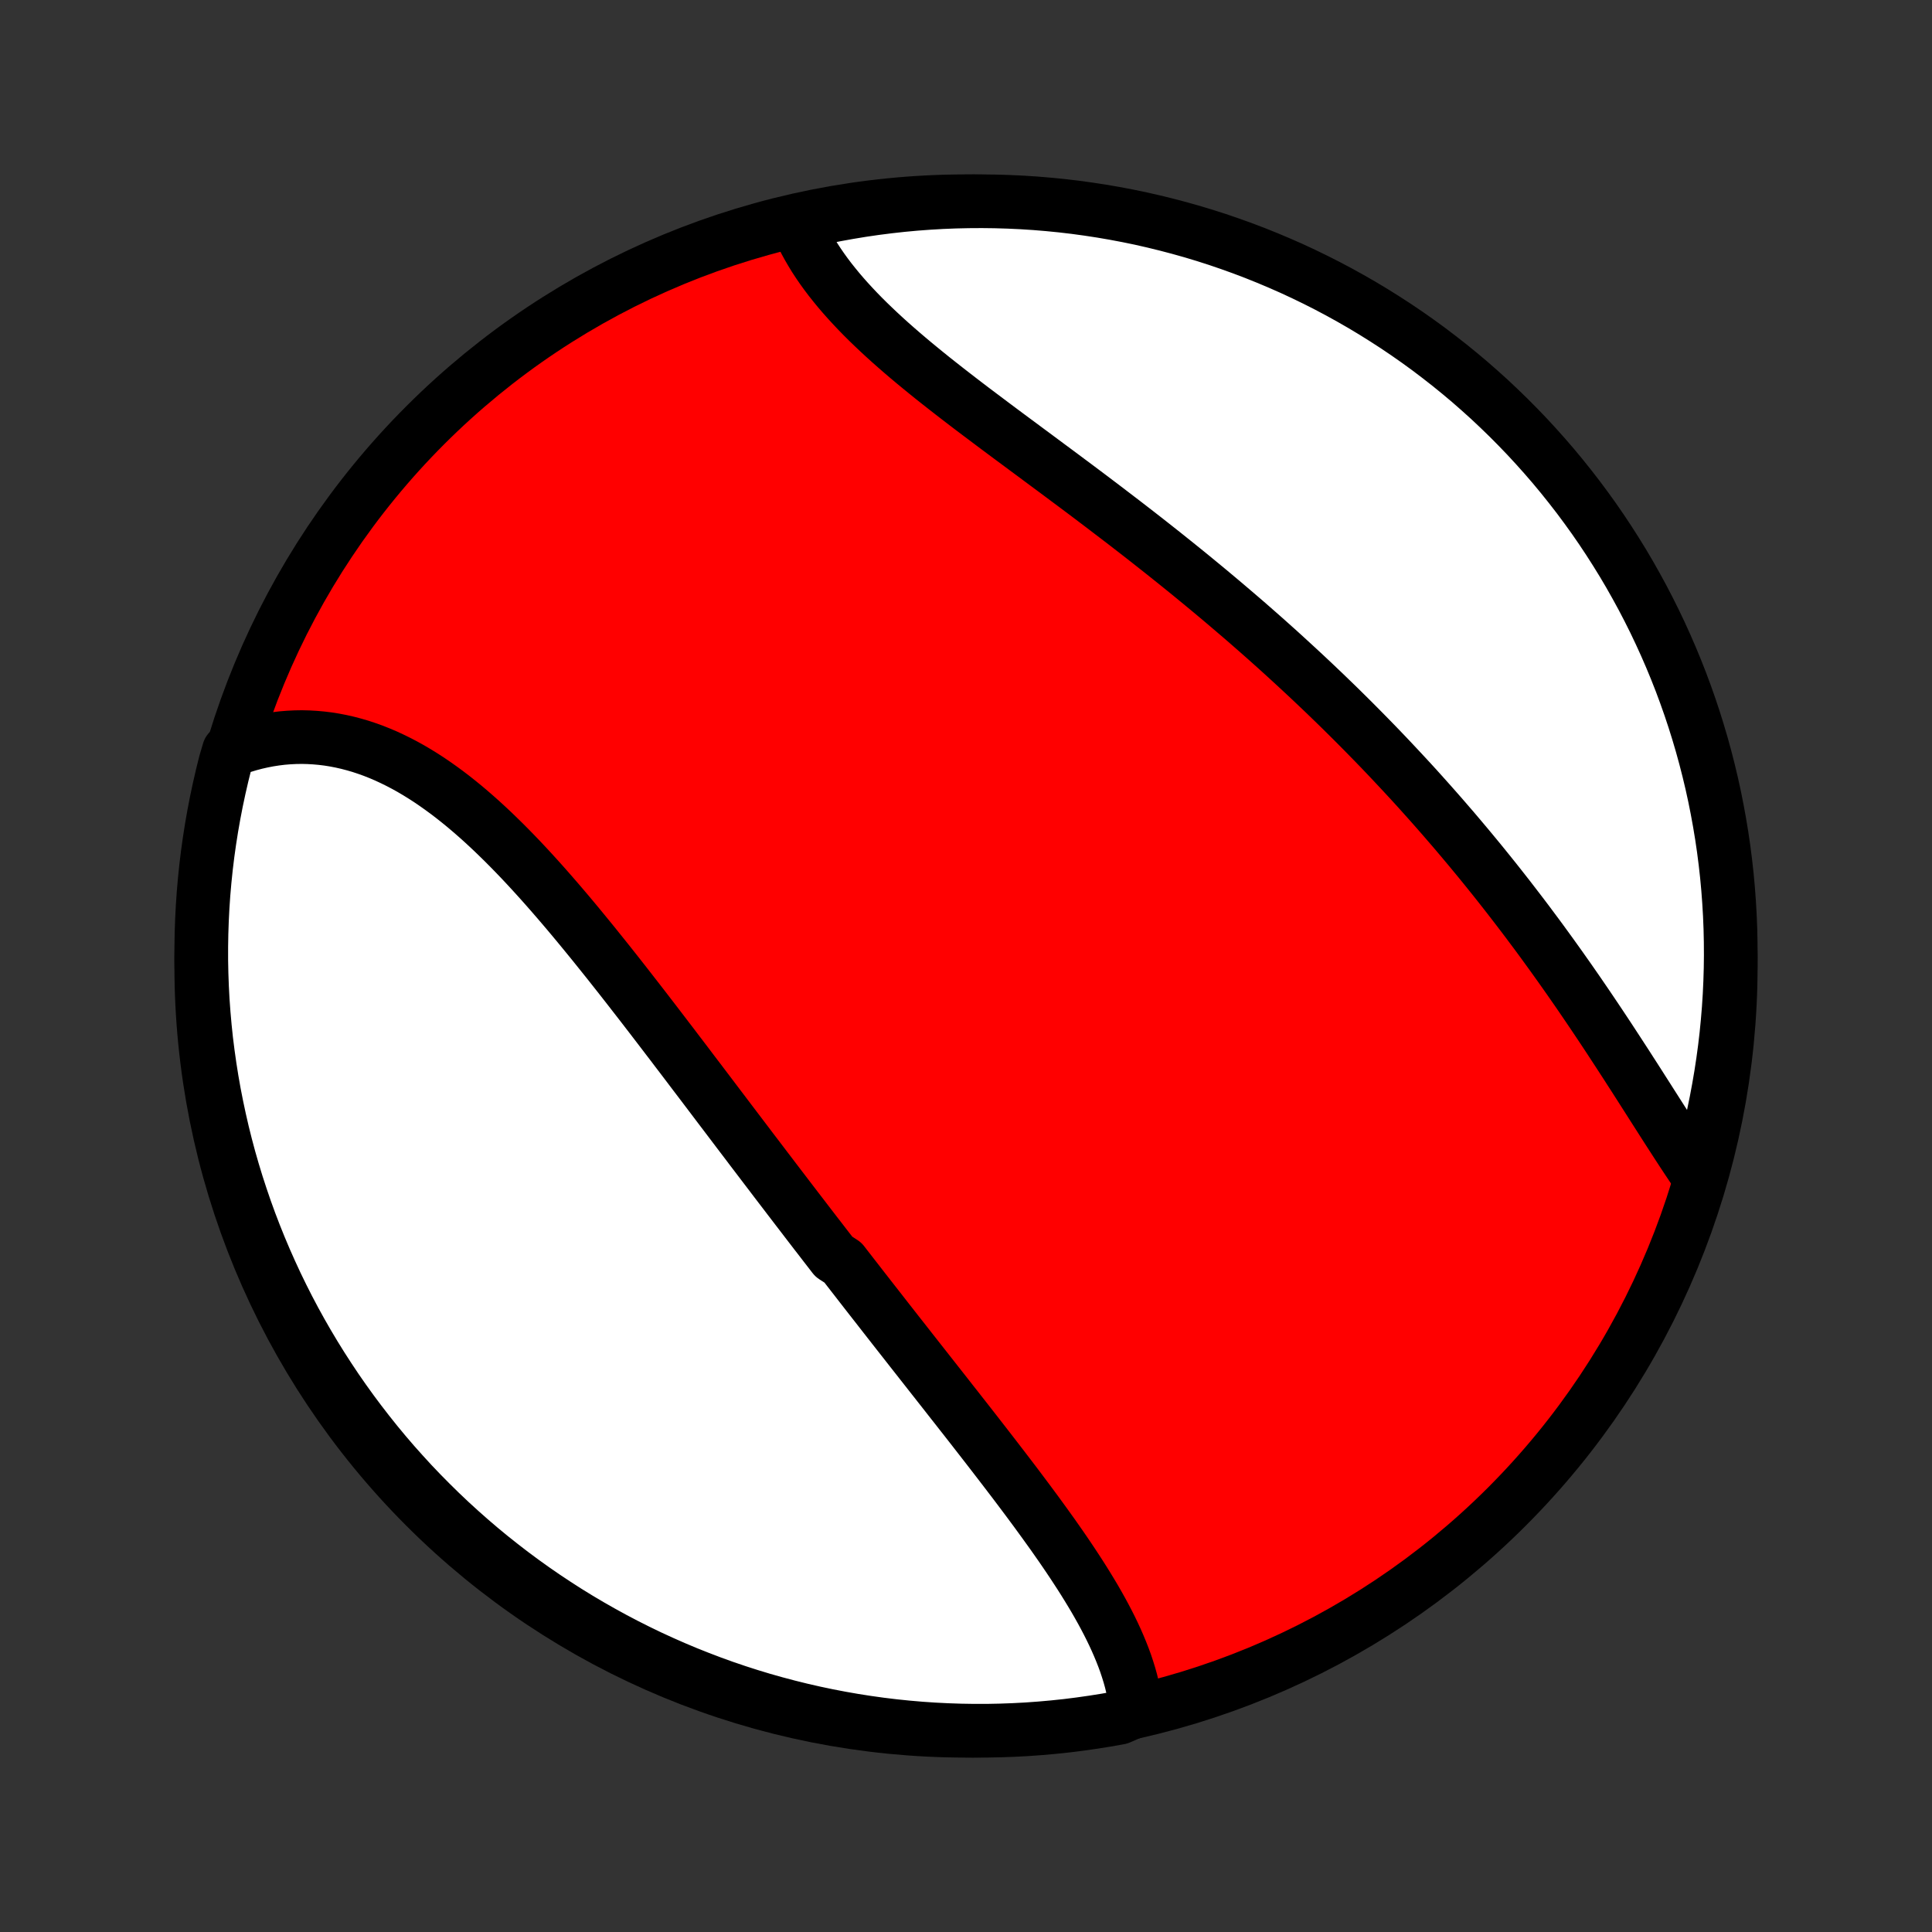 <?xml version="1.0" encoding="utf-8" standalone="no"?>
<!DOCTYPE svg PUBLIC "-//W3C//DTD SVG 1.1//EN"
  "http://www.w3.org/Graphics/SVG/1.1/DTD/svg11.dtd">
<!-- Created with matplotlib (http://matplotlib.org/) -->
<svg height="72pt" version="1.1" viewBox="0 0 72 72" width="72pt" xmlns="http://www.w3.org/2000/svg" xmlns:xlink="http://www.w3.org/1999/xlink">
 <rect x="0" y="0" width="72" height="72" fill="#333333" stroke="none"/>
 <defs>
  <style type="text/css">
*{stroke-linecap:butt;stroke-linejoin:round;}
  </style>
 </defs>
 <g id="figure_1">
  <g id="patch_1">
   <path d="
M0 72
L72 72
L72 0
L0 0
z
" style="fill:none;"/>
  </g>
  <g id="axes_1">
   <g id="PatchCollection_1">
    <defs>
     <path d="
M36 -7.5
C43.558 -7.5 50.808 -10.503 56.153 -15.848
C61.497 -21.192 64.5 -28.442 64.5 -36
C64.5 -43.558 61.497 -50.808 56.153 -56.153
C50.808 -61.497 43.558 -64.5 36 -64.5
C28.442 -64.5 21.192 -61.497 15.848 -56.153
C10.503 -50.808 7.5 -43.558 7.5 -36
C7.5 -28.442 10.503 -21.192 15.848 -15.848
C21.192 -10.503 28.442 -7.5 36 -7.5
z
" id="C0_0_a811fe30f3"/>
     <path d="
M42.344 -8.256
L42.321 -8.475
L42.29 -8.695
L42.251 -8.914
L42.204 -9.134
L42.151 -9.353
L42.09 -9.573
L42.022 -9.792
L41.949 -10.012
L41.869 -10.231
L41.783 -10.45
L41.692 -10.669
L41.596 -10.888
L41.495 -11.107
L41.389 -11.326
L41.279 -11.544
L41.164 -11.763
L41.046 -11.981
L40.923 -12.2
L40.798 -12.418
L40.668 -12.636
L40.536 -12.853
L40.401 -13.071
L40.263 -13.289
L40.122 -13.506
L39.979 -13.724
L39.834 -13.941
L39.687 -14.158
L39.538 -14.375
L39.386 -14.592
L39.234 -14.809
L39.079 -15.025
L38.923 -15.242
L38.766 -15.458
L38.608 -15.675
L38.448 -15.891
L38.288 -16.107
L38.126 -16.323
L37.964 -16.539
L37.801 -16.755
L37.637 -16.97
L37.472 -17.186
L37.307 -17.401
L37.141 -17.617
L36.975 -17.832
L36.809 -18.047
L36.642 -18.262
L36.474 -18.478
L36.307 -18.693
L36.139 -18.908
L35.971 -19.123
L35.802 -19.338
L35.634 -19.553
L35.465 -19.767
L35.297 -19.982
L35.128 -20.197
L34.959 -20.412
L34.79 -20.627
L34.621 -20.842
L34.452 -21.057
L34.283 -21.272
L34.114 -21.487
L33.945 -21.702
L33.776 -21.918
L33.607 -22.133
L33.438 -22.348
L33.269 -22.564
L33.1 -22.78
L32.932 -22.995
L32.763 -23.212
L32.594 -23.428
L32.425 -23.644
L32.256 -23.861
L32.087 -24.078
L31.919 -24.295
L31.75 -24.512
L31.581 -24.73
L31.412 -24.948
L31.075 -25.166
L30.906 -25.385
L30.737 -25.603
L30.568 -25.823
L30.398 -26.042
L30.229 -26.262
L30.06 -26.482
L29.891 -26.703
L29.721 -26.924
L29.551 -27.146
L29.382 -27.367
L29.212 -27.59
L29.041 -27.813
L28.871 -28.036
L28.701 -28.26
L28.53 -28.484
L28.359 -28.709
L28.188 -28.934
L28.016 -29.159
L27.845 -29.386
L27.673 -29.612
L27.5 -29.84
L27.328 -30.067
L27.155 -30.295
L26.982 -30.524
L26.808 -30.753
L26.634 -30.983
L26.46 -31.213
L26.285 -31.444
L26.11 -31.675
L25.934 -31.906
L25.758 -32.138
L25.582 -32.371
L25.405 -32.604
L25.227 -32.837
L25.05 -33.071
L24.871 -33.304
L24.692 -33.539
L24.513 -33.773
L24.333 -34.008
L24.152 -34.243
L23.971 -34.478
L23.789 -34.713
L23.606 -34.948
L23.423 -35.184
L23.239 -35.419
L23.055 -35.654
L22.869 -35.889
L22.684 -36.123
L22.497 -36.357
L22.309 -36.591
L22.121 -36.825
L21.932 -37.057
L21.742 -37.289
L21.552 -37.52
L21.36 -37.751
L21.168 -37.98
L20.974 -38.208
L20.78 -38.435
L20.584 -38.661
L20.388 -38.885
L20.191 -39.107
L19.992 -39.328
L19.793 -39.546
L19.593 -39.762
L19.391 -39.977
L19.188 -40.188
L18.984 -40.397
L18.779 -40.603
L18.572 -40.806
L18.364 -41.007
L18.155 -41.203
L17.945 -41.396
L17.733 -41.585
L17.52 -41.77
L17.305 -41.952
L17.089 -42.128
L16.872 -42.3
L16.653 -42.467
L16.432 -42.629
L16.21 -42.786
L15.987 -42.938
L15.762 -43.083
L15.536 -43.223
L15.308 -43.357
L15.079 -43.484
L14.848 -43.605
L14.616 -43.719
L14.383 -43.827
L14.148 -43.927
L13.912 -44.021
L13.675 -44.106
L13.437 -44.185
L13.197 -44.255
L12.957 -44.318
L12.715 -44.373
L12.473 -44.42
L12.23 -44.459
L11.986 -44.489
L11.742 -44.511
L11.497 -44.525
L11.252 -44.531
L11.006 -44.527
L10.761 -44.515
L10.515 -44.495
L10.27 -44.465
L10.025 -44.427
L9.781 -44.38
L9.537 -44.325
L9.294 -44.261
L9.052 -44.188
L8.811 -44.106
L8.527 -44.015
L8.399 -43.581
L8.279 -43.1
L8.168 -42.617
L8.065 -42.132
L7.971 -41.646
L7.885 -41.157
L7.808 -40.667
L7.739 -40.176
L7.679 -39.683
L7.628 -39.189
L7.585 -38.695
L7.551 -38.199
L7.526 -37.703
L7.509 -37.206
L7.501 -36.709
L7.501 -36.212
L7.511 -35.714
L7.529 -35.217
L7.555 -34.72
L7.591 -34.223
L7.635 -33.727
L7.687 -33.231
L7.749 -32.737
L7.819 -32.243
L7.897 -31.751
L7.984 -31.259
L8.08 -30.77
L8.184 -30.282
L8.296 -29.795
L8.417 -29.311
L8.546 -28.828
L8.684 -28.348
L8.83 -27.87
L8.985 -27.395
L9.147 -26.922
L9.318 -26.451
L9.497 -25.984
L9.684 -25.52
L9.879 -25.059
L10.082 -24.602
L10.292 -24.148
L10.511 -23.697
L10.737 -23.25
L10.971 -22.807
L11.213 -22.368
L11.462 -21.934
L11.719 -21.503
L11.983 -21.077
L12.255 -20.656
L12.533 -20.239
L12.819 -19.827
L13.112 -19.42
L13.412 -19.018
L13.719 -18.621
L14.032 -18.229
L14.352 -17.843
L14.679 -17.462
L15.013 -17.088
L15.352 -16.718
L15.698 -16.355
L16.051 -15.998
L16.409 -15.646
L16.773 -15.301
L17.143 -14.963
L17.519 -14.63
L17.9 -14.304
L18.287 -13.985
L18.68 -13.673
L19.077 -13.367
L19.48 -13.068
L19.888 -12.776
L20.301 -12.491
L20.718 -12.214
L21.14 -11.943
L21.567 -11.68
L21.998 -11.425
L22.434 -11.177
L22.873 -10.936
L23.317 -10.703
L23.764 -10.478
L24.215 -10.26
L24.67 -10.051
L25.128 -9.849
L25.589 -9.655
L26.054 -9.47
L26.521 -9.292
L26.992 -9.122
L27.465 -8.961
L27.941 -8.808
L28.419 -8.663
L28.9 -8.527
L29.383 -8.399
L29.868 -8.279
L30.354 -8.168
L30.843 -8.065
L31.333 -7.971
L31.824 -7.885
L32.317 -7.808
L32.811 -7.739
L33.305 -7.679
L33.801 -7.628
L34.297 -7.585
L34.794 -7.551
L35.291 -7.526
L35.788 -7.509
L36.286 -7.501
L36.783 -7.501
L37.28 -7.511
L37.777 -7.529
L38.273 -7.555
L38.769 -7.591
L39.263 -7.635
L39.757 -7.687
L40.249 -7.749
L40.74 -7.819
L41.23 -7.897
L41.718 -7.984
z
" id="C0_1_ad96085a02"/>
     <path d="
M63.336 -28.111
L63.188 -28.327
L63.04 -28.547
L62.891 -28.77
L62.742 -28.995
L62.593 -29.223
L62.444 -29.453
L62.294 -29.685
L62.143 -29.919
L61.992 -30.155
L61.84 -30.393
L61.688 -30.631
L61.535 -30.871
L61.381 -31.113
L61.227 -31.354
L61.072 -31.597
L60.916 -31.841
L60.759 -32.084
L60.602 -32.329
L60.443 -32.573
L60.284 -32.818
L60.124 -33.063
L59.964 -33.308
L59.802 -33.553
L59.64 -33.797
L59.476 -34.042
L59.312 -34.286
L59.147 -34.53
L58.981 -34.773
L58.815 -35.016
L58.647 -35.258
L58.479 -35.5
L58.309 -35.741
L58.139 -35.982
L57.968 -36.221
L57.796 -36.461
L57.623 -36.699
L57.45 -36.937
L57.276 -37.173
L57.1 -37.409
L56.924 -37.645
L56.747 -37.879
L56.569 -38.112
L56.39 -38.345
L56.211 -38.577
L56.03 -38.808
L55.849 -39.038
L55.667 -39.267
L55.484 -39.495
L55.3 -39.723
L55.115 -39.95
L54.929 -40.175
L54.743 -40.4
L54.555 -40.624
L54.367 -40.847
L54.178 -41.07
L53.987 -41.291
L53.796 -41.512
L53.604 -41.732
L53.411 -41.951
L53.217 -42.169
L53.022 -42.387
L52.827 -42.604
L52.63 -42.82
L52.432 -43.035
L52.233 -43.249
L52.033 -43.463
L51.833 -43.676
L51.631 -43.889
L51.428 -44.101
L51.224 -44.312
L51.019 -44.522
L50.813 -44.732
L50.606 -44.941
L50.398 -45.15
L50.188 -45.358
L49.978 -45.566
L49.766 -45.773
L49.553 -45.979
L49.34 -46.185
L49.124 -46.39
L48.908 -46.595
L48.691 -46.799
L48.472 -47.003
L48.252 -47.206
L48.031 -47.409
L47.809 -47.612
L47.586 -47.814
L47.361 -48.015
L47.135 -48.217
L46.908 -48.417
L46.679 -48.618
L46.45 -48.818
L46.219 -49.017
L45.986 -49.216
L45.753 -49.415
L45.518 -49.614
L45.282 -49.812
L45.045 -50.01
L44.807 -50.207
L44.567 -50.404
L44.327 -50.601
L44.085 -50.797
L43.842 -50.993
L43.597 -51.189
L43.352 -51.385
L43.105 -51.58
L42.858 -51.775
L42.609 -51.97
L42.36 -52.164
L42.109 -52.358
L41.858 -52.552
L41.605 -52.745
L41.352 -52.938
L41.098 -53.132
L40.844 -53.324
L40.589 -53.517
L40.333 -53.709
L40.077 -53.901
L39.82 -54.092
L39.563 -54.284
L39.306 -54.475
L39.048 -54.666
L38.791 -54.857
L38.534 -55.048
L38.277 -55.238
L38.02 -55.429
L37.763 -55.619
L37.507 -55.809
L37.252 -55.999
L36.998 -56.189
L36.745 -56.379
L36.492 -56.569
L36.241 -56.758
L35.992 -56.948
L35.744 -57.138
L35.498 -57.328
L35.254 -57.518
L35.012 -57.708
L34.772 -57.898
L34.535 -58.089
L34.301 -58.28
L34.069 -58.471
L33.841 -58.662
L33.616 -58.854
L33.395 -59.046
L33.177 -59.238
L32.964 -59.431
L32.754 -59.625
L32.549 -59.819
L32.348 -60.013
L32.152 -60.208
L31.961 -60.404
L31.776 -60.6
L31.595 -60.797
L31.42 -60.994
L31.251 -61.192
L31.088 -61.391
L30.93 -61.59
L30.779 -61.79
L30.634 -61.991
L30.496 -62.192
L30.364 -62.394
L30.24 -62.597
L30.122 -62.8
L30.011 -63.003
L29.907 -63.207
L29.81 -63.411
L30.167 -63.616
L30.654 -63.897
L31.144 -63.994
L31.635 -64.083
L32.127 -64.164
L32.62 -64.236
L33.115 -64.299
L33.61 -64.354
L34.106 -64.4
L34.602 -64.437
L35.099 -64.466
L35.597 -64.486
L36.094 -64.497
L36.592 -64.5
L37.089 -64.494
L37.586 -64.479
L38.082 -64.456
L38.578 -64.424
L39.073 -64.383
L39.567 -64.334
L40.06 -64.276
L40.551 -64.209
L41.042 -64.134
L41.531 -64.05
L42.018 -63.958
L42.503 -63.858
L42.986 -63.748
L43.467 -63.63
L43.946 -63.504
L44.423 -63.37
L44.897 -63.227
L45.368 -63.076
L45.836 -62.916
L46.301 -62.749
L46.764 -62.573
L47.222 -62.389
L47.678 -62.197
L48.13 -61.998
L48.578 -61.79
L49.023 -61.574
L49.463 -61.351
L49.899 -61.12
L50.331 -60.881
L50.759 -60.635
L51.182 -60.381
L51.601 -60.119
L52.015 -59.851
L52.424 -59.575
L52.828 -59.292
L53.227 -59.002
L53.62 -58.704
L54.009 -58.4
L54.392 -58.089
L54.769 -57.772
L55.14 -57.447
L55.506 -57.117
L55.865 -56.779
L56.219 -56.436
L56.566 -56.086
L56.908 -55.73
L57.242 -55.368
L57.571 -55
L57.893 -54.627
L58.208 -54.247
L58.516 -53.862
L58.818 -53.472
L59.112 -53.076
L59.4 -52.676
L59.68 -52.27
L59.953 -51.859
L60.219 -51.443
L60.478 -51.023
L60.729 -50.598
L60.972 -50.168
L61.208 -49.735
L61.436 -49.297
L61.657 -48.855
L61.869 -48.409
L62.074 -47.959
L62.271 -47.506
L62.46 -47.049
L62.641 -46.589
L62.813 -46.126
L62.978 -45.659
L63.134 -45.19
L63.282 -44.717
L63.422 -44.242
L63.553 -43.765
L63.676 -43.285
L63.791 -42.803
L63.897 -42.319
L63.994 -41.833
L64.083 -41.346
L64.164 -40.856
L64.236 -40.365
L64.299 -39.873
L64.354 -39.38
L64.4 -38.885
L64.437 -38.39
L64.466 -37.894
L64.486 -37.398
L64.497 -36.901
L64.5 -36.403
L64.494 -35.906
L64.479 -35.408
L64.456 -34.911
L64.424 -34.414
L64.383 -33.918
L64.334 -33.422
L64.276 -32.927
L64.209 -32.433
L64.134 -31.94
L64.05 -31.449
L63.958 -30.958
L63.858 -30.47
L63.748 -29.982
L63.63 -29.497
z
" id="C0_2_544bec69cd"/>
    </defs>
    <g clip-path="url(#p1bffca34e9)">
     <use style="fill:#ff0000;stroke:#000000;stroke-width:2.0;" x="0.0" xlink:href="#C0_0_a811fe30f3" y="72.0"/>
    </g>
    <g clip-path="url(#p1bffca34e9)">
     <use style="fill:#ffffff;stroke:#000000;stroke-width:2.0;" x="0.0" xlink:href="#C0_1_ad96085a02" y="72.0"/>
    </g>
    <g clip-path="url(#p1bffca34e9)">
     <use style="fill:#ffffff;stroke:#000000;stroke-width:2.0;" x="0.0" xlink:href="#C0_2_544bec69cd" y="72.0"/>
    </g>
   </g>
  </g>
 </g>
 <defs>
  <clipPath id="p1bffca34e9">
   <rect height="72.0" width="72.0" x="0.0" y="0.0"/>
  </clipPath>
 </defs>
</svg>
